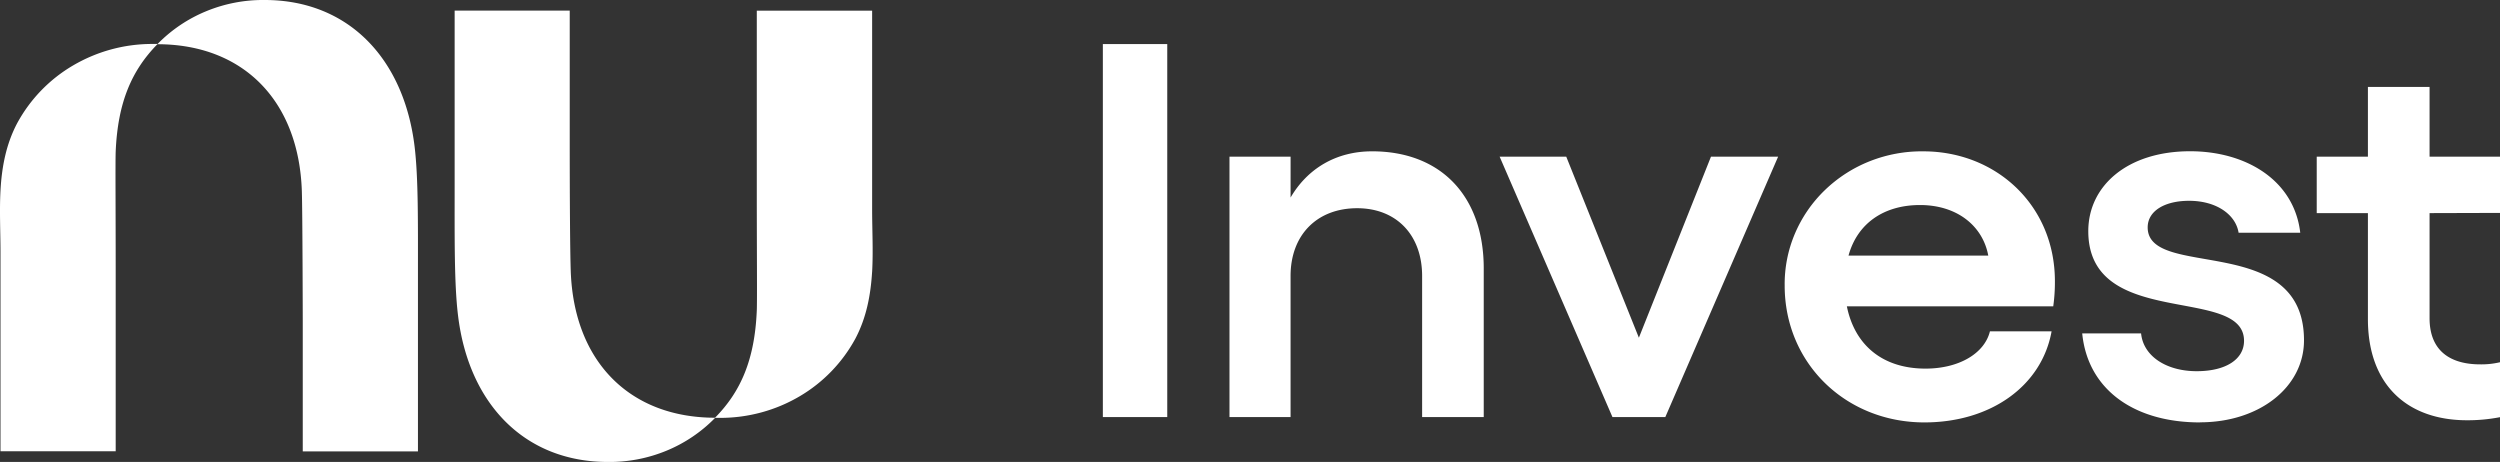 <svg width='184' height='34' viewBox='0 0 184 34' fill='none' xmlns='http://www.w3.org/2000/svg'><rect x="0" y="0" width="184" height="34" fill="#333333" stroke="none"/><g clip-path='url(#clip0_4147_184512)'><path d='M1.265 9.067a11.011 11.011 0 014.11-4.248 11.503 11.503 0 015.785-1.584h.443c-1.912 1.942-2.935 4.304-3.088 7.92-.03.763 0 4.48 0 8.653v13.406H.037V18.587c0-1.51-.084-3.06 0-4.583.097-1.707.403-3.376 1.228-4.937zM19.479 0a10.991 10.991 0 00-4.303.826 10.692 10.692 0 00-3.596 2.429c6.325 0 10.408 4.162 10.635 10.79.052 1.52.068 9.66.068 9.66v9.52h8.478V20.357c0-3.885.033-7.253-.246-9.565C29.733 4.32 25.645 0 19.48 0zm44.71 20.003c.086-1.523 0-3.073 0-4.583V.787H55.7v13.405c0 4.172.033 7.89 0 8.654-.15 3.615-1.172 5.977-3.085 7.91h.44c2.04-.008 4.04-.554 5.784-1.58a11.01 11.01 0 004.111-4.243c.827-1.561 1.132-3.23 1.237-4.93zM44.743 34a10.989 10.989 0 004.303-.825 10.69 10.69 0 003.597-2.43c-6.325 0-10.406-4.162-10.636-10.79-.051-1.52-.075-5.294-.075-9.667V.78h-8.47v12.863c0 3.885-.034 7.253.248 9.565C34.484 29.68 38.574 34 44.744 34zM81.17 3.244v27.454h4.74V3.244h-4.74zm19.812 7.894c-2.633 0-4.74 1.256-5.995 3.4V11.53H90.49v19.168h4.496V20.312c0-3.02 1.944-4.987 4.903-4.987 2.874 0 4.779 1.958 4.779 4.987v10.386h4.535V19.76c0-5.33-3.158-8.623-8.222-8.623zm29.889.393h-4.943l-5.306 13.325-5.346-13.326h-4.903l8.305 19.168h3.889l8.304-19.168zm20.248 11.013h-15.19c.567 2.822 2.591 4.586 5.791 4.586 2.432 0 4.334-1.097 4.739-2.743h4.538c-.729 4.037-4.498 6.703-9.359 6.703-5.791 0-10.286-4.352-10.286-10.073a9.49 9.49 0 01.744-3.798 9.74 9.74 0 012.209-3.221 10.128 10.128 0 013.328-2.139 10.391 10.391 0 013.925-.72c5.346 0 9.683 3.96 9.683 9.563.004.616-.037 1.232-.122 1.842zm-4.782-3.73c-.405-2.195-2.307-3.723-5.022-3.723-2.673 0-4.618 1.36-5.264 3.722h10.286zm15.581 12.269c4.374 0 7.656-2.589 7.656-6.036 0-7.997-11.505-4.43-11.505-8.31 0-1.215 1.256-1.958 3.046-1.958 2.066 0 3.443 1.056 3.645 2.35h4.538c-.448-3.88-4.011-5.997-8.104-5.997-4.617 0-7.496 2.547-7.496 5.88 0 7.289 11.463 3.957 11.463 8.073 0 1.333-1.298 2.235-3.484 2.235-2.228 0-3.929-1.1-4.093-2.783h-4.333c.402 4.123 3.806 6.553 8.667 6.553v-.007zM184 15.67v-4.14h-5.184V6.397h-4.538v5.133h-3.767v4.155h3.767v7.8c0 4.86 2.919 7.446 7.293 7.446a12.46 12.46 0 002.429-.227V26.66a5.914 5.914 0 01-1.457.157c-2.188 0-3.727-.98-3.727-3.4v-7.732L184 15.67z' fill='#fff'/></g><defs><clipPath id='clip0_4147_184512'><path fill='#fff' d='M0 0h184v34H0z'/></clipPath></defs></svg>
